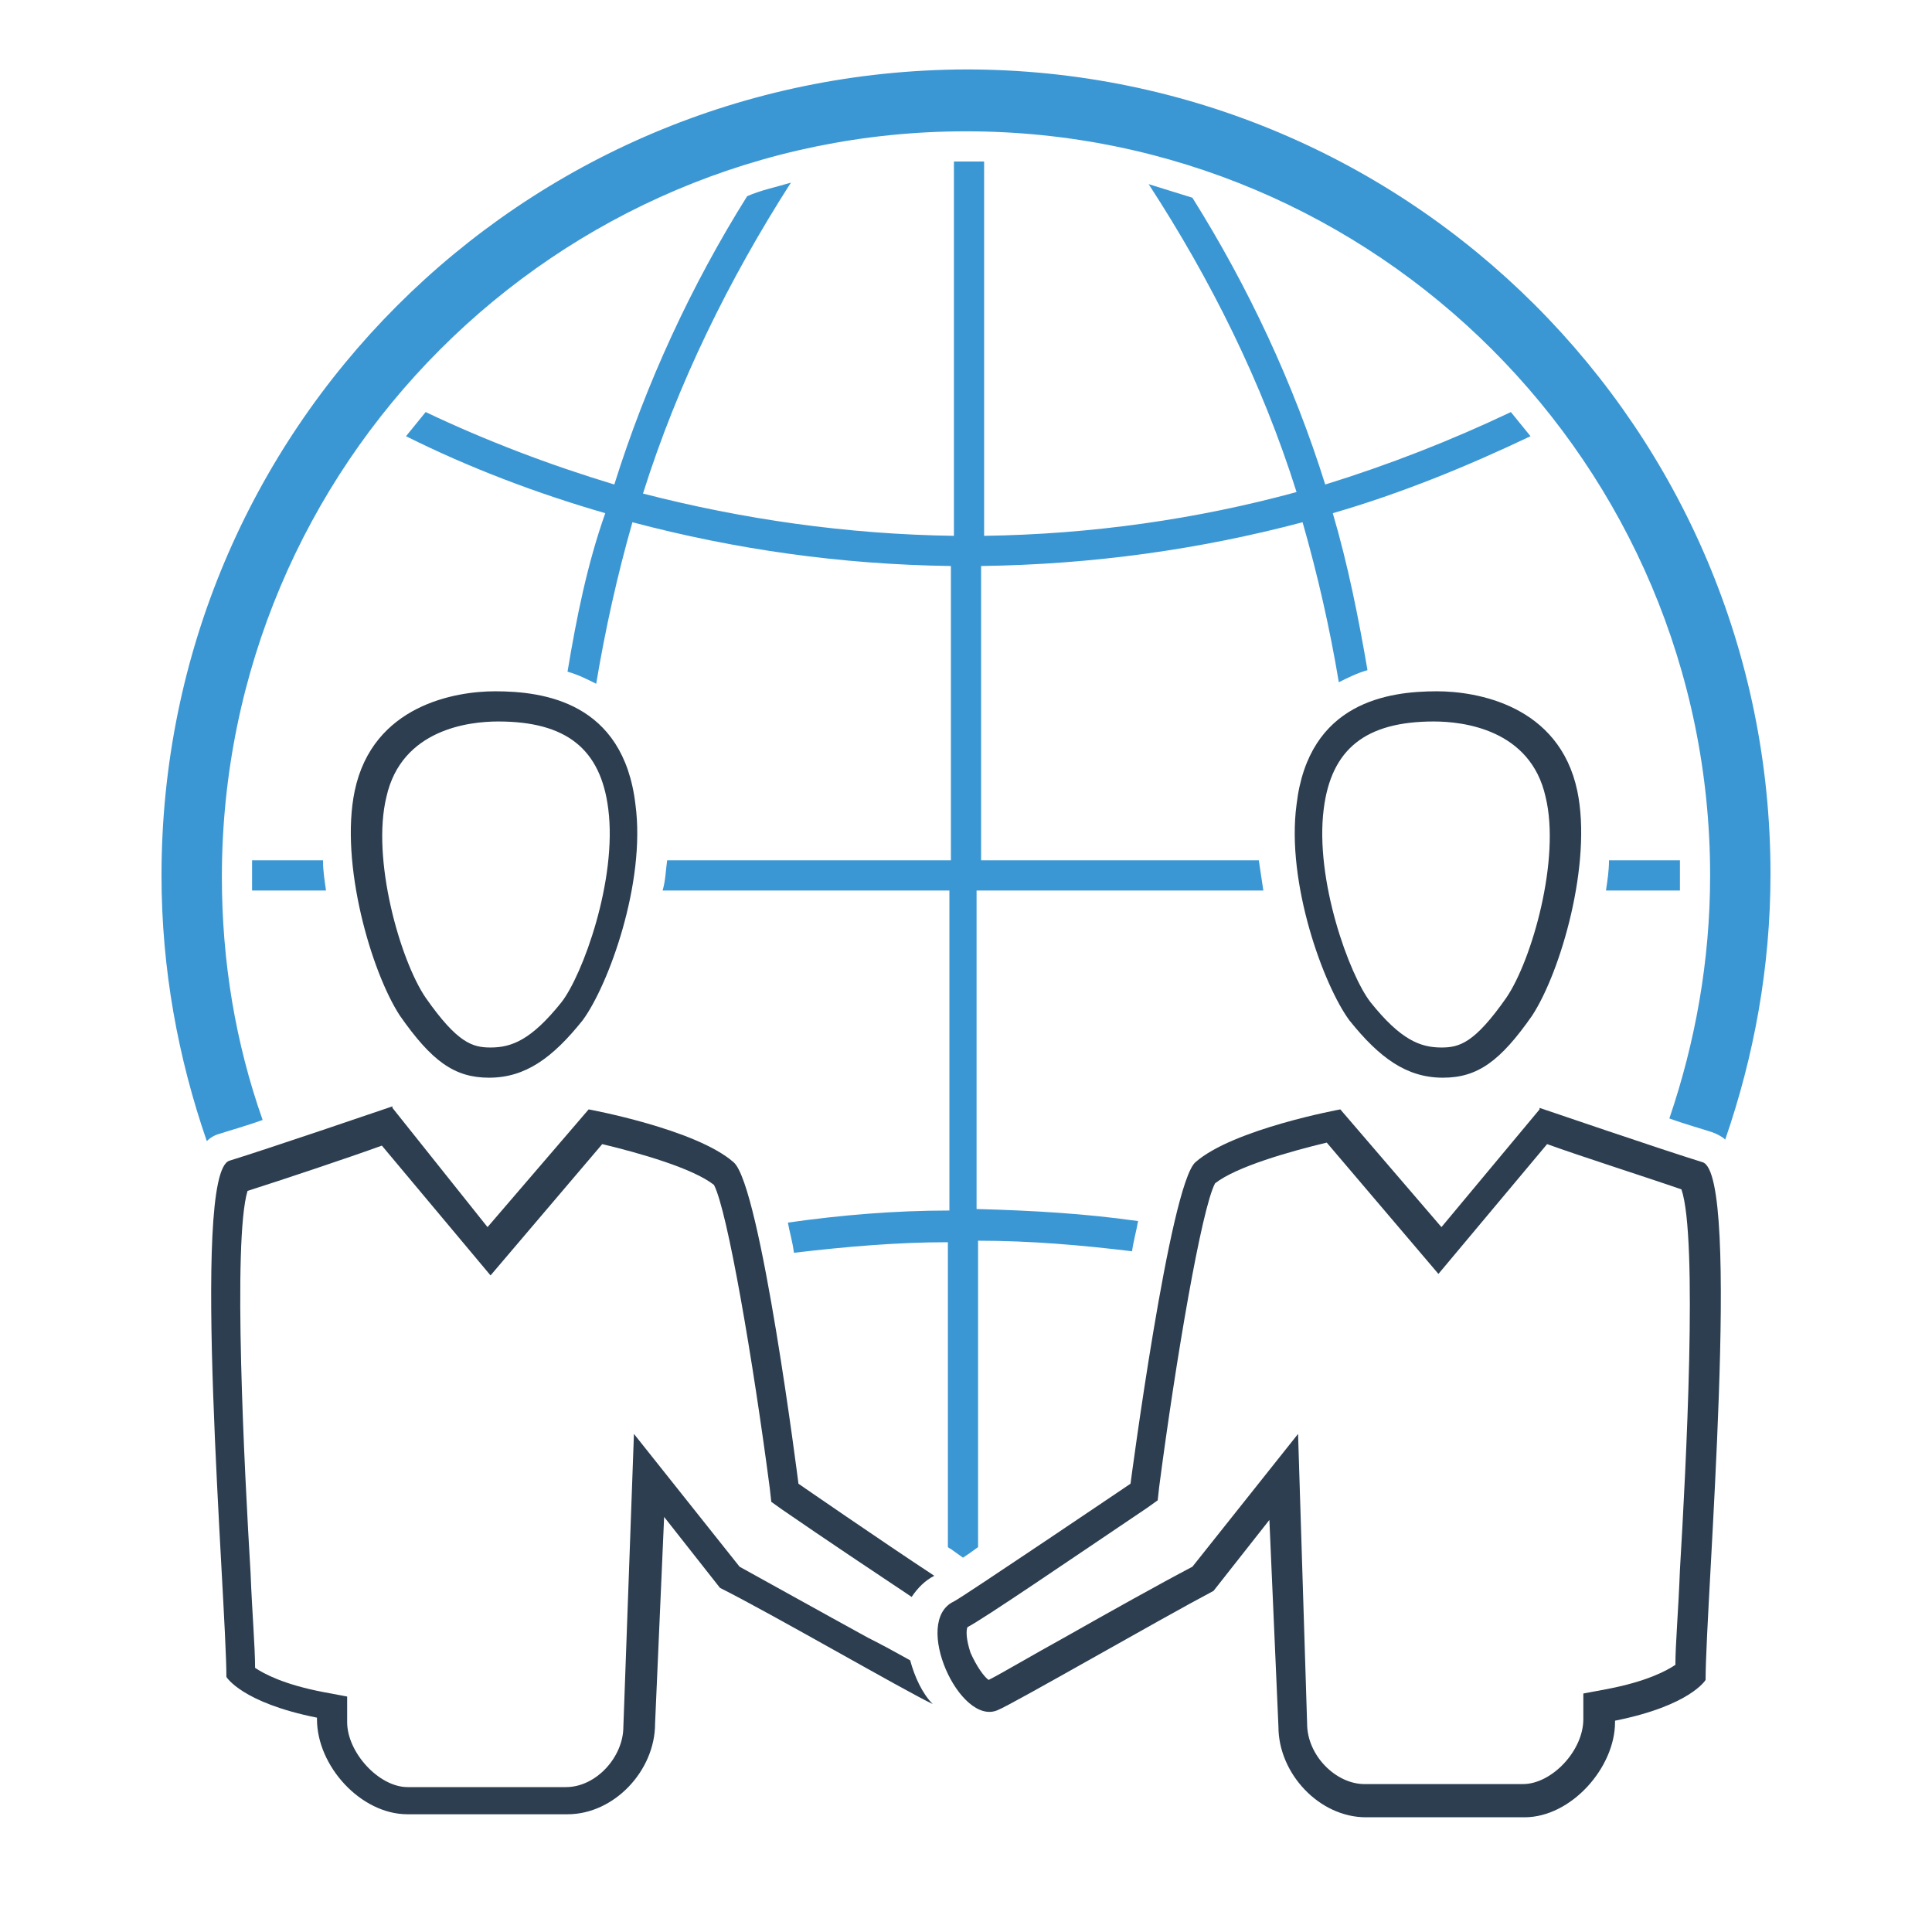 <?xml version="1.0" ?><!DOCTYPE svg  PUBLIC '-//W3C//DTD SVG 1.1//EN'  'http://www.w3.org/Graphics/SVG/1.1/DTD/svg11.dtd'><svg enable-background="new 0 0 128 128" height="128px" id="Layer_1" version="1.1" viewBox="0 0 128 128" width="128px" xml:space="preserve" xmlns="http://www.w3.org/2000/svg" xmlns:xlink="http://www.w3.org/1999/xlink"><path d="M104.5,52.4c-1.2-5.7-6.7-6.6-9.3-6.6c-3.2,0-8.5,0.7-9.3,7.5c-0.7,5.2,1.8,12,3.5,14.3  c2,2.5,3.8,3.8,6.2,3.8c2.3,0,3.8-1.1,5.9-4.1C103.4,64.4,105.5,57.2,104.5,52.4z M99.8,66.1c-2.1,3-3.1,3.3-4.3,3.3  c-1.4,0-2.7-0.5-4.7-3c-1.4-1.8-3.7-8.1-3.1-12.8c0.5-4,2.8-5.8,7.3-5.8c1.9,0,6.4,0.5,7.4,5C103.4,56.9,101.5,63.6,99.8,66.1z" fill="#2C3E50"/><path d="M112.8,77c-2.6-0.8-10.8-3.6-10.8-3.6v0.1l-6.5,7.8l-6.7-7.8c0,0-7.1,1.3-9.6,3.5  c-1.7,1.5-4.3,21.3-4.3,21.3s-11.1,7.5-11.7,7.8c-2.8,1.3,0.4,8.3,2.9,7.2c1-0.4,10.7-6,14.3-7.9l3.7-4.7l0.6,13.7  c0,3.1,2.7,6,5.8,6H101c3.1,0,6-3.3,6-6.3V114c5-1,6-2.7,6-2.7C113,106.1,115.4,77.8,112.8,77z M111.3,104c-0.1,2.7-0.3,4.9-0.3,6.3  c-0.6,0.4-1.9,1.1-4.5,1.6l-1.6,0.3v1.7c0,2.1-2.1,4.3-4,4.3H90.4c-1.9,0-3.8-1.9-3.8-4L86,95l-7,8.8c-2.1,1.1-5.5,3-8.5,4.7  c-2,1.1-4.2,2.4-5,2.8c-0.3-0.2-0.8-0.9-1.2-1.8c-0.3-0.9-0.3-1.5-0.2-1.7c1-0.5,7-4.6,11.9-7.9l0.7-0.5l0.1-0.9  c1.1-8.4,2.8-18.4,3.7-20.1c1.4-1.1,4.9-2.1,7.4-2.7l7.4,8.7l7.2-8.6c2.2,0.8,6.6,2.2,8.9,3C112.5,82,111.7,97.3,111.3,104z" fill="#2C3E50"/><path d="M23.5,52.4c1.2-5.7,6.7-6.6,9.3-6.6c3.2,0,8.5,0.7,9.3,7.5c0.7,5.2-1.8,12-3.5,14.3c-2,2.5-3.8,3.8-6.2,3.8  c-2.3,0-3.8-1.1-5.9-4.1C24.6,64.4,22.5,57.2,23.5,52.4z M28.2,66.1c2.1,3,3.1,3.3,4.3,3.3c1.4,0,2.7-0.5,4.7-3  c1.4-1.8,3.7-8.1,3.1-12.8c-0.5-4-2.8-5.8-7.3-5.8c-1.9,0-6.4,0.5-7.4,5C24.6,56.9,26.5,63.6,28.2,66.1z" fill="#2C3E50"/><path d="M60.3,110c-0.9-0.5-1.8-1-2.8-1.5c-3.1-1.7-6.5-3.6-8.5-4.7L42,95l-0.7,19.4c0,2-1.8,4-3.8,4H27  c-1.9,0-4-2.3-4-4.3v-1.7l-1.6-0.3c-2.6-0.5-3.9-1.2-4.5-1.6c0-1.4-0.2-3.7-0.3-6.3c-0.4-6.7-1.2-22-0.2-25.3c2.2-0.7,6.7-2.2,8.9-3  l7.2,8.6l7.4-8.7c2.5,0.6,6,1.6,7.4,2.7c0.9,1.7,2.6,11.7,3.7,20.1l0.1,0.9l0.7,0.5c2.9,2,6.2,4.2,8.6,5.8c0.4-0.6,0.9-1.1,1.5-1.4  c-3.5-2.3-9-6.1-9-6.1s-2.5-19.8-4.3-21.3c-2.5-2.2-9.6-3.5-9.6-3.5l-6.7,7.8L26,73.4v-0.1c0,0-8.2,2.8-10.8,3.6  c-2.6,0.8-0.2,29.2-0.2,34.2c0,0,1,1.7,6,2.7v0.1c0,3.1,2.9,6.3,6,6.3h10.6c3.1,0,5.8-2.9,5.8-6l0.6-13.7l3.7,4.7  c3.4,1.7,12.2,6.8,14.1,7.7C61.1,112.2,60.6,111.1,60.3,110z" fill="#2C3E50"/><path d="M14.6,75.1c0.6-0.2,1.7-0.5,2.8-0.9c-1.8-5.1-2.7-10.5-2.7-16.1C14.7,30.8,36.8,8.7,64,8.7  s49.3,22.1,49.3,49.3c0,5.7-1,11.1-2.7,16.1c1.1,0.4,2.2,0.7,2.8,0.9c0.3,0.1,0.7,0.3,0.9,0.5c1.9-5.5,3-11.4,3-17.6  c0-29.5-23.9-53.3-53.3-53.3C34.5,4.7,10.7,28.5,10.7,58c0,6.2,1.1,12.1,3,17.6C13.9,75.4,14.2,75.2,14.6,75.1z" fill="#3B97D3"/><path d="M37.6,44.5c0.7,0.2,1.3,0.5,1.9,0.8c0.6-3.6,1.4-7.2,2.4-10.7c6.8,1.8,13.8,2.8,21.1,2.9V57H44.2  c-0.1,0.7-0.1,1.3-0.3,2h19v21.2c-3.6,0-7.2,0.3-10.7,0.8c0.1,0.6,0.3,1.2,0.4,2c3.4-0.4,6.8-0.7,10.2-0.7v20.2  c0.1,0.1,0.2,0.1,0.3,0.2l0.7,0.5c0.3-0.2,0.6-0.4,1-0.7V82.2c3.5,0,6.9,0.3,10.2,0.7c0.1-0.7,0.3-1.4,0.4-2  c-3.5-0.5-7-0.7-10.7-0.8V59h19c-0.1-0.7-0.2-1.3-0.3-2H65V37.5c7.4-0.1,14.5-1.1,21.3-2.9c1,3.5,1.8,7,2.4,10.6  c0.6-0.3,1.2-0.6,1.9-0.8c-0.6-3.5-1.3-7-2.3-10.4c4.5-1.3,8.9-3.1,13.1-5.1c-0.4-0.5-0.9-1.1-1.3-1.6c-4,1.9-8.1,3.5-12.3,4.8  c-2.1-6.7-5.1-13.1-8.8-19c-1-0.3-1.9-0.6-2.9-0.9c4.1,6.3,7.5,13.1,9.8,20.4c-6.6,1.8-13.6,2.8-20.7,2.9V10.7c-0.3,0-0.7,0-1,0  s-0.7,0-1,0v24.8c-7.1-0.1-14-1.1-20.6-2.8c2.3-7.3,5.7-14.2,9.8-20.6c-1,0.3-2,0.5-2.9,0.9c-3.7,5.9-6.7,12.4-8.8,19.1  c-4.3-1.3-8.5-2.9-12.5-4.8c-0.4,0.5-0.9,1.1-1.3,1.6c4.2,2.1,8.7,3.8,13.2,5.1C38.9,37.4,38.2,40.9,37.6,44.5z" fill="#3B97D3"/><path d="M21.6,59c-0.1-0.7-0.2-1.3-0.2-2h-4.7c0,0.3,0,0.7,0,1s0,0.7,0,1H21.6z" fill="#3B97D3"/><path d="M106.4,59h4.9c0-0.3,0-0.7,0-1s0-0.7,0-1h-4.7C106.6,57.7,106.5,58.3,106.4,59z" fill="#3B97D3"/></svg>